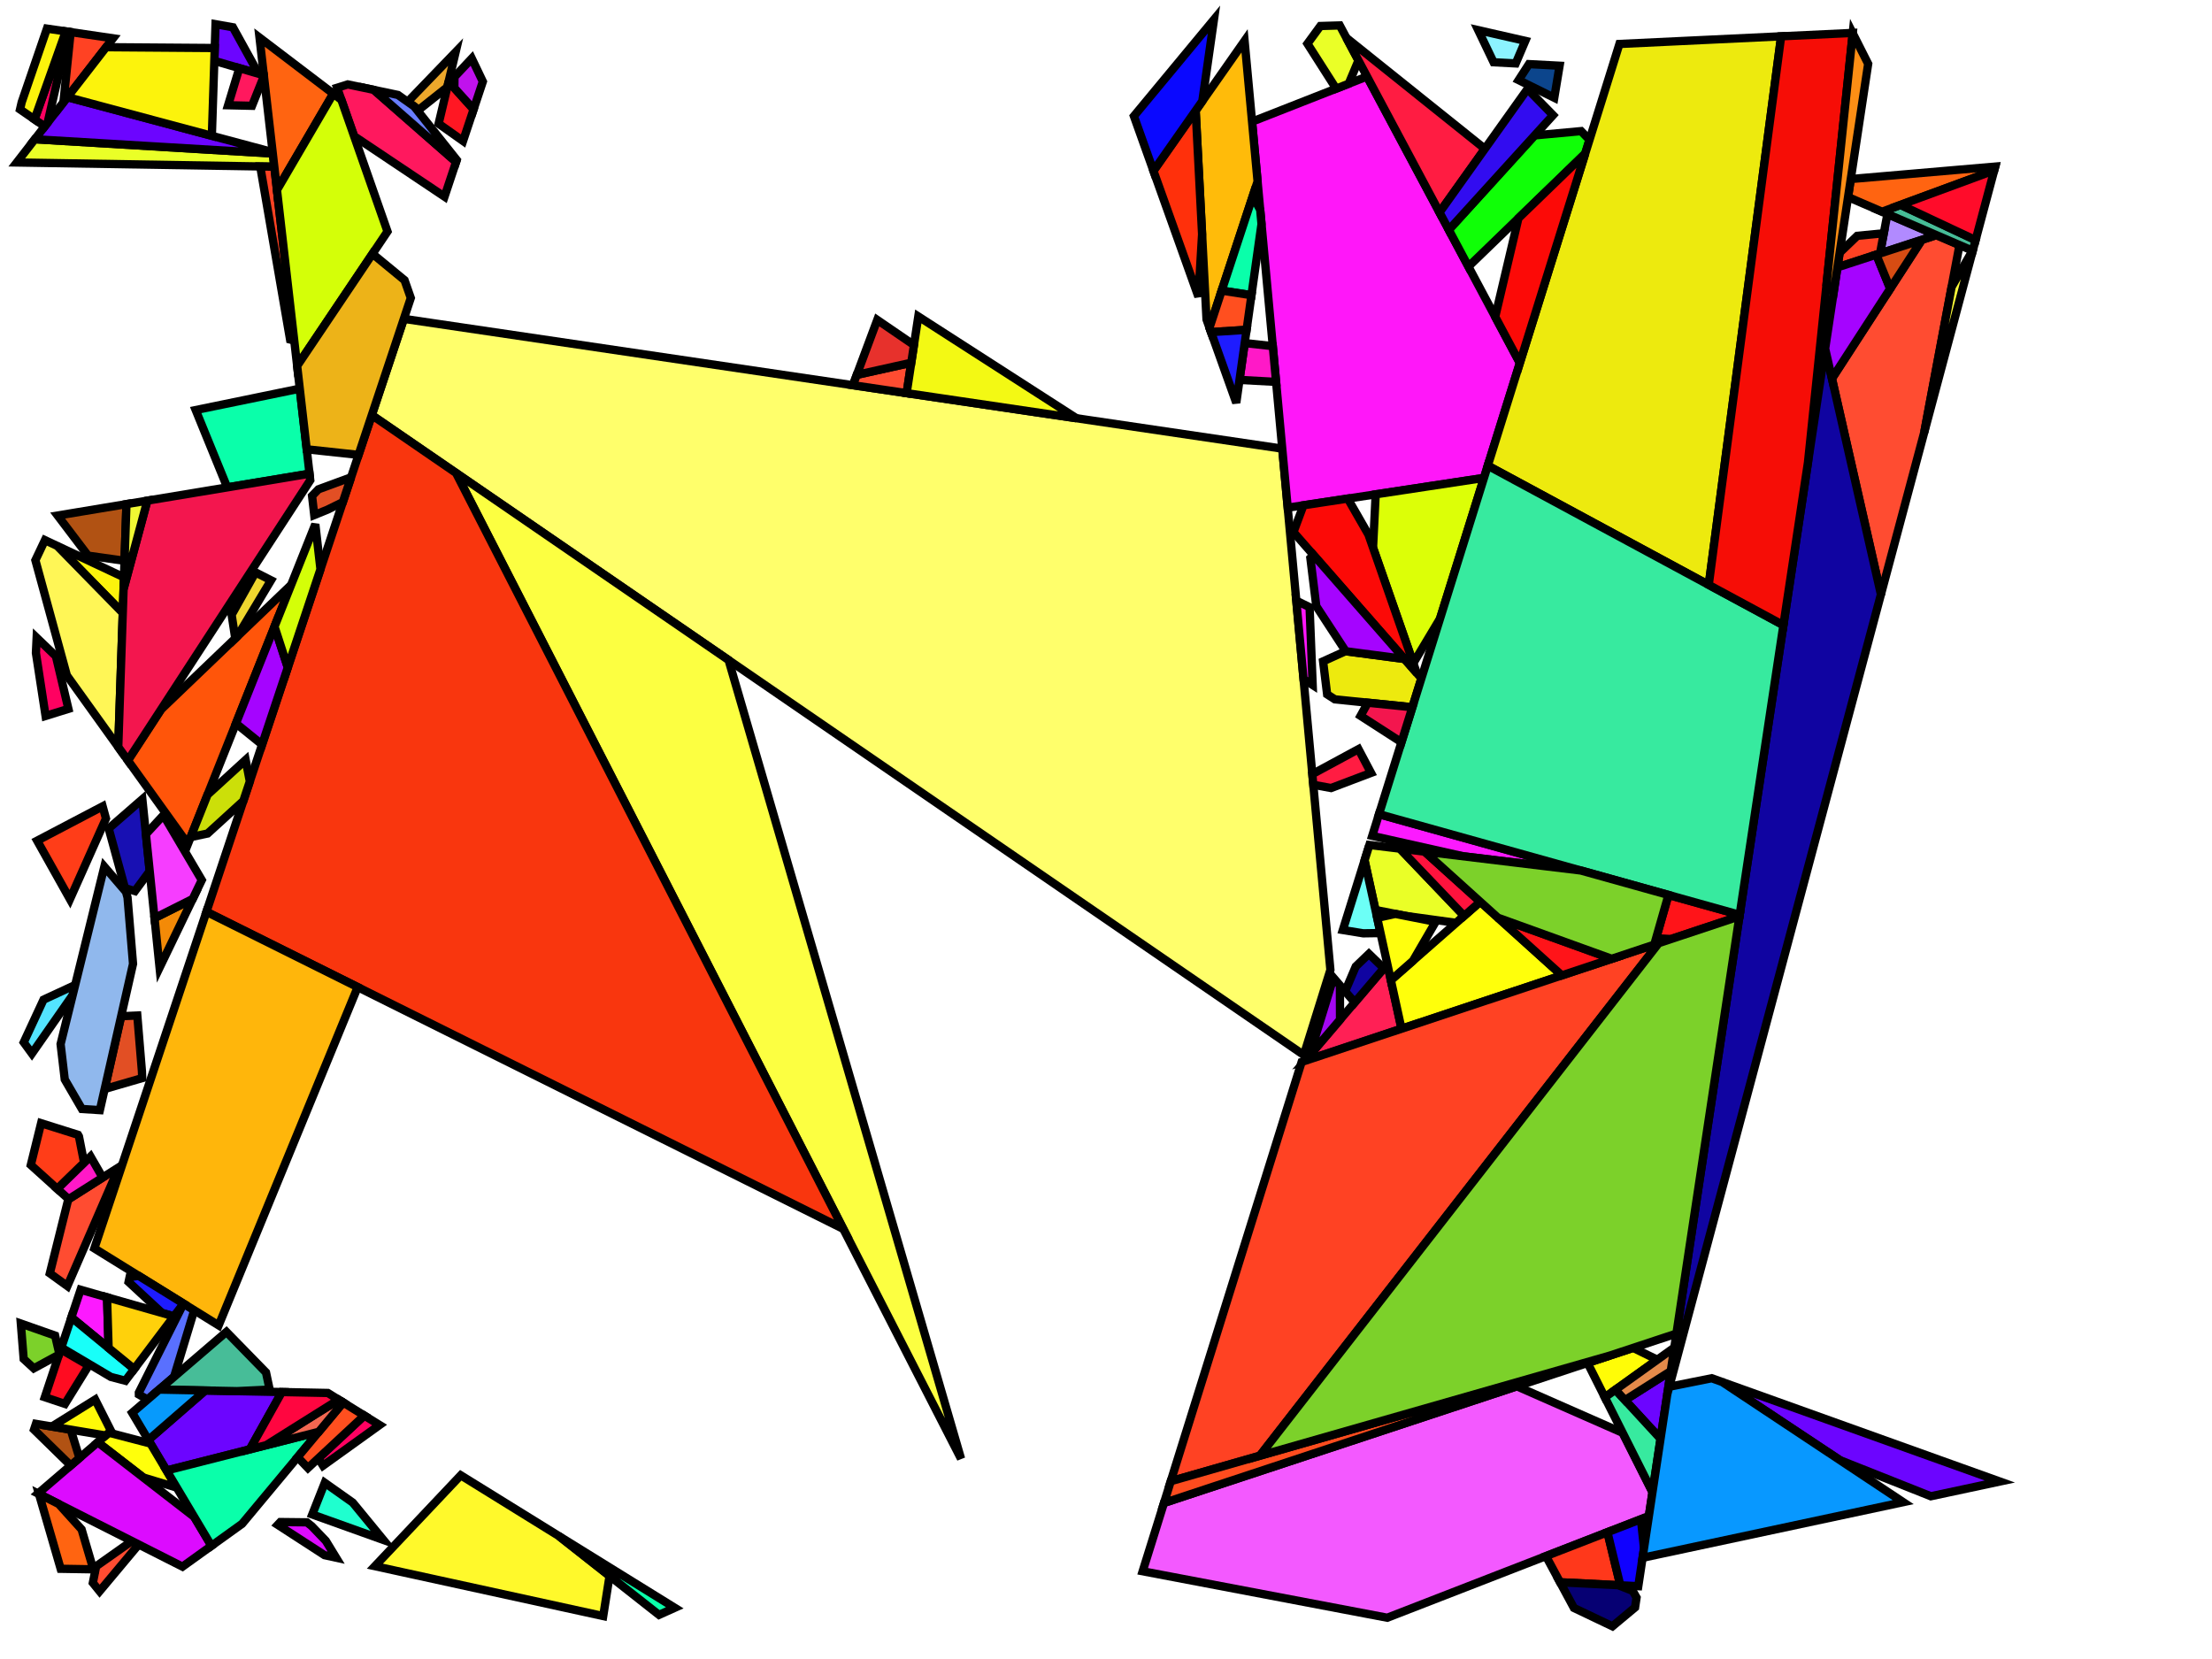 <?xml version="1.0" encoding="iso-8859-1" standalone="no"?>
<!DOCTYPE svg PUBLIC "-//W3C//DTD SVG 1.0//EN" "http://www.w3.org/TR/2001/REC-SVG-20010904/DTD/svg10.dtd">
<svg xmlns="http://www.w3.org/2000/svg" width="800" height="600">
<path style="fill:rgb(0, 0, 0);fill-opacity:0.0;fill-rule:evenodd;stroke:rgb(0, 0, 0);stroke-width:0.0;" d="M 0, 600 L 800, 600 L 800, 0 L 0, 0 z "/>
<path style="fill:rgb(243, 89, 255);fill-opacity:1.0;fill-rule:evenodd;stroke:rgb(0, 0, 0);stroke-width:3.0;" d="M 586.865, 518.204 L 597.643, 539.657 L 596.333, 548.332 L 501.722, 585.074 L 413.259, 568.265 L 420.974, 543.552 L 548.605, 501.376 z "/>
<path style="fill:rgb(255, 255, 107);fill-opacity:1.0;fill-rule:evenodd;stroke:rgb(0, 0, 0);stroke-width:3.0;" d="M 463.745, 162.262 L 481.154, 350.768 L 471.541, 381.562 L 134.462, 150.133 L 146.054, 115.316 z "/>
<path style="fill:rgb(255, 23, 249);fill-opacity:1.0;fill-rule:evenodd;stroke:rgb(0, 0, 0);stroke-width:3.0;" d="M 473.632, 219.603 L 474.748, 247.753 L 471.444, 245.625 L 468.823, 217.25 z "/>
<path style="fill:rgb(255, 23, 249);fill-opacity:1.0;fill-rule:evenodd;stroke:rgb(0, 0, 0);stroke-width:3.0;" d="M 549.673, 131.275 L 536.696, 172.846 L 465.716, 183.608 L 452.823, 43.997 L 494.4, 27.67 z "/>
<path style="fill:rgb(255, 76, 49);fill-opacity:1.0;fill-rule:evenodd;stroke:rgb(0, 0, 0);stroke-width:3.0;" d="M 708.673, 88.632 L 695.942, 156.31 L 680.265, 214.989 L 662.548, 136.906 L 695.06, 86.74 L 700.31, 85.03 z "/>
<path style="fill:rgb(255, 76, 49);fill-opacity:1.0;fill-rule:evenodd;stroke:rgb(0, 0, 0);stroke-width:3.0;" d="M 327.897, 142.187 L 308.469, 139.316 L 309.865, 135.569 L 329.57, 131.185 z "/>
<path style="fill:rgb(255, 76, 49);fill-opacity:1.0;fill-rule:evenodd;stroke:rgb(0, 0, 0);stroke-width:3.0;" d="M 50.155, 558.587 L 36.025, 575.48 L 33.577, 572.454 L 34.775, 566.455 L 47.689, 557.338 z "/>
<path style="fill:rgb(255, 76, 49);fill-opacity:1.0;fill-rule:evenodd;stroke:rgb(0, 0, 0);stroke-width:3.0;" d="M 24.372, 465.117 L 18.019, 460.527 L 24.685, 433.778 L 43.032, 422.118 z "/>
<path style="fill:rgb(89, 112, 255);fill-opacity:1.0;fill-rule:evenodd;stroke:rgb(0, 0, 0);stroke-width:3.0;" d="M 70.248, 473.867 L 62.96, 497.935 L 53.364, 506.169 L 50.234, 504.359 L 50.217, 503.659 L 66.37, 471.466 z "/>
<path style="fill:rgb(234, 255, 39);fill-opacity:1.0;fill-rule:evenodd;stroke:rgb(0, 0, 0);stroke-width:3.0;" d="M 98.661, 55.513 L 99.209, 60.286 L 6.067, 58.764 L 12.584, 50.357 z "/>
<path style="fill:rgb(234, 255, 39);fill-opacity:1.0;fill-rule:evenodd;stroke:rgb(0, 0, 0);stroke-width:3.0;" d="M 506.303, 306.926 L 529.52, 331.25 L 526.648, 333.769 L 508.38, 331.257 L 497.45, 329.102 L 493.515, 311.171 L 495.257, 305.592 z "/>
<path style="fill:rgb(234, 255, 39);fill-opacity:1.0;fill-rule:evenodd;stroke:rgb(0, 0, 0);stroke-width:3.0;" d="M 491.304, 21.866 L 487.772, 30.273 L 483.229, 32.056 L 472.855, 15.798 L 477.53, 9.406 L 484.544, 9.196 z "/>
<path style="fill:rgb(16, 255, 7);fill-opacity:1.0;fill-rule:evenodd;stroke:rgb(0, 0, 0);stroke-width:3.0;" d="M 574.867, 50.569 L 573.316, 55.537 L 531.08, 96.423 L 523.985, 83.125 L 555.03, 48.967 L 571.82, 47.422 z "/>
<path style="fill:rgb(255, 85, 10);fill-opacity:1.0;fill-rule:evenodd;stroke:rgb(0, 0, 0);stroke-width:3.0;" d="M 67.958, 305.26 L 46.249, 275.019 L 58.215, 256.637 L 105.299, 211.519 z "/>
<path style="fill:rgb(252, 255, 65);fill-opacity:1.0;fill-rule:evenodd;stroke:rgb(0, 0, 0);stroke-width:3.0;" d="M 263.503, 238.729 L 347.573, 527.566 L 164.923, 171.047 z "/>
<path style="fill:rgb(108, 5, 255);fill-opacity:1.0;fill-rule:evenodd;stroke:rgb(0, 0, 0);stroke-width:3.0;" d="M 84.23, 9.867 L 93.509, 26.673 L 77.515, 21.996 L 77.951, 8.758 z "/>
<path style="fill:rgb(108, 5, 255);fill-opacity:1.0;fill-rule:evenodd;stroke:rgb(0, 0, 0);stroke-width:3.0;" d="M 600.556, 520.363 L 587.696, 506.375 L 604.254, 495.878 z "/>
<path style="fill:rgb(108, 5, 255);fill-opacity:1.0;fill-rule:evenodd;stroke:rgb(0, 0, 0);stroke-width:3.0;" d="M 723.27, 535.811 L 698.311, 541.139 L 665.421, 528.072 L 622.864, 499.821 z "/>
<path style="fill:rgb(108, 5, 255);fill-opacity:1.0;fill-rule:evenodd;stroke:rgb(0, 0, 0);stroke-width:3.0;" d="M 101.932, 503.452 L 90.348, 524.177 L 60.244, 531.833 L 53.658, 520.783 L 74.235, 502.895 z "/>
<path style="fill:rgb(108, 5, 255);fill-opacity:1.0;fill-rule:evenodd;stroke:rgb(0, 0, 0);stroke-width:3.0;" d="M 98.603, 55.007 L 98.661, 55.513 L 12.584, 50.357 L 24.383, 35.136 z "/>
<path style="fill:rgb(255, 32, 85);fill-opacity:1.0;fill-rule:evenodd;stroke:rgb(0, 0, 0);stroke-width:3.0;" d="M 506.875, 372.054 L 471.958, 383.672 L 501.751, 348.703 z "/>
<path style="fill:rgb(220, 255, 7);fill-opacity:1.0;fill-rule:evenodd;stroke:rgb(0, 0, 0);stroke-width:3.0;" d="M 520.815, 223.718 L 511.153, 239.851 L 496.579, 198.091 L 497.531, 178.784 L 536.696, 172.846 z "/>
<path style="fill:rgb(252, 26, 255);fill-opacity:1.0;fill-rule:evenodd;stroke:rgb(0, 0, 0);stroke-width:3.0;" d="M 38.718, 469.188 L 39.276, 487.524 L 25.809, 476.469 L 29.142, 466.461 z "/>
<path style="fill:rgb(252, 26, 255);fill-opacity:1.0;fill-rule:evenodd;stroke:rgb(0, 0, 0);stroke-width:3.0;" d="M 571.732, 314.83 L 529.344, 309.71 L 496.284, 302.301 L 498.733, 294.457 z "/>
<path style="fill:rgb(177, 138, 255);fill-opacity:1.0;fill-rule:evenodd;stroke:rgb(0, 0, 0);stroke-width:3.0;" d="M 700.31, 85.03 L 679.931, 91.668 L 682.607, 77.406 z "/>
<path style="fill:rgb(255, 249, 43);fill-opacity:1.0;fill-rule:evenodd;stroke:rgb(0, 0, 0);stroke-width:3.0;" d="M 202.095, 555.51 L 220.45, 569.953 L 218.162, 584.472 L 135.584, 566.425 L 166.639, 533.555 z "/>
<path style="fill:rgb(255, 187, 10);fill-opacity:1.0;fill-rule:evenodd;stroke:rgb(0, 0, 0);stroke-width:3.0;" d="M 454.821, 65.634 L 437.424, 118.544 L 436.356, 115.555 L 432.431, 40.004 L 450.123, 14.763 z "/>
<path style="fill:rgb(255, 255, 11);fill-opacity:1.0;fill-rule:evenodd;stroke:rgb(0, 0, 0);stroke-width:3.0;" d="M 54.431, 522.079 L 63.928, 538.014 L 51.801, 534.339 L 35.362, 521.616 L 39.395, 518.155 z "/>
<path style="fill:rgb(255, 255, 11);fill-opacity:1.0;fill-rule:evenodd;stroke:rgb(0, 0, 0);stroke-width:3.0;" d="M 564.858, 352.762 L 506.875, 372.054 L 503.022, 354.498 L 535.347, 326.137 z "/>
<path style="fill:rgb(255, 48, 11);fill-opacity:1.0;fill-rule:evenodd;stroke:rgb(0, 0, 0);stroke-width:3.0;" d="M 434.754, 84.727 L 433.407, 107.296 L 417.158, 61.793 L 432.431, 40.004 z "/>
<path style="fill:rgb(249, 54, 14);fill-opacity:1.0;fill-rule:evenodd;stroke:rgb(0, 0, 0);stroke-width:3.0;" d="M 164.923, 171.047 L 304.995, 444.456 L 74.655, 329.762 L 134.462, 150.133 z "/>
<path style="fill:rgb(108, 255, 246);fill-opacity:1.0;fill-rule:evenodd;stroke:rgb(0, 0, 0);stroke-width:3.0;" d="M 499.282, 337.454 L 493.022, 337.551 L 485.656, 336.348 L 493.515, 311.171 z "/>
<path style="fill:rgb(16, 4, 161);fill-opacity:1.0;fill-rule:evenodd;stroke:rgb(0, 0, 0);stroke-width:3.0;" d="M 500.483, 350.19 L 489.957, 362.546 L 486.488, 358.531 L 490.323, 349.546 L 495.087, 344.975 z "/>
<path style="fill:rgb(16, 4, 161);fill-opacity:1.0;fill-rule:evenodd;stroke:rgb(0, 0, 0);stroke-width:3.0;" d="M 680.265, 214.989 L 602.992, 504.23 L 660.093, 126.09 z "/>
<path style="fill:rgb(83, 228, 255);fill-opacity:1.0;fill-rule:evenodd;stroke:rgb(0, 0, 0);stroke-width:3.0;" d="M 26.293, 359.866 L 11.539, 381.029 L 8.586, 376.981 L 15.746, 361.543 L 27.187, 356.242 z "/>
<path style="fill:rgb(255, 61, 24);fill-opacity:1.0;fill-rule:evenodd;stroke:rgb(0, 0, 0);stroke-width:3.0;" d="M 28.207, 410.416 L 28.559, 411.026 L 30.421, 420.547 L 20.736, 429.99 L 11.143, 421.333 L 14.868, 406.221 z "/>
<path style="fill:rgb(255, 61, 24);fill-opacity:1.0;fill-rule:evenodd;stroke:rgb(0, 0, 0);stroke-width:3.0;" d="M 38.32, 296.021 L 25.296, 325.204 L 13.441, 304.046 L 37.119, 291.624 z "/>
<path style="fill:rgb(237, 234, 14);fill-opacity:1.0;fill-rule:evenodd;stroke:rgb(0, 0, 0);stroke-width:3.0;" d="M 617.991, 211.537 L 538.079, 168.416 L 585.689, 15.902 L 644.171, 13.133 z "/>
<path style="fill:rgb(237, 234, 14);fill-opacity:1.0;fill-rule:evenodd;stroke:rgb(0, 0, 0);stroke-width:3.0;" d="M 507.952, 238.331 L 514.071, 245.323 L 510.802, 255.795 L 482.78, 252.928 L 479.977, 251.122 L 478.51, 239.193 L 486.611, 235.514 z "/>
<path style="fill:rgb(255, 66, 35);fill-opacity:1.0;fill-rule:evenodd;stroke:rgb(0, 0, 0);stroke-width:3.0;" d="M 99.209, 60.286 L 106.419, 123.179 L 104.911, 122.79 L 94.118, 60.203 z "/>
<path style="fill:rgb(255, 66, 35);fill-opacity:1.0;fill-rule:evenodd;stroke:rgb(0, 0, 0);stroke-width:3.0;" d="M 679.931, 91.668 L 664.534, 96.684 L 665.329, 91.415 L 671.703, 85.293 L 681.303, 84.357 z "/>
<path style="fill:rgb(255, 66, 35);fill-opacity:1.0;fill-rule:evenodd;stroke:rgb(0, 0, 0);stroke-width:3.0;" d="M 455.643, 526.483 L 423.424, 535.701 L 470.758, 384.071 L 599.898, 341.104 z "/>
<path style="fill:rgb(255, 66, 35);fill-opacity:1.0;fill-rule:evenodd;stroke:rgb(0, 0, 0);stroke-width:3.0;" d="M 40.882, 13.852 L 22.941, 36.996 L 25.549, 11.605 z "/>
<path style="fill:rgb(226, 79, 36);fill-opacity:1.0;fill-rule:evenodd;stroke:rgb(0, 0, 0);stroke-width:3.0;" d="M 51.331, 387.466 L 51.425, 389.909 L 37.853, 393.849 L 43.819, 367.523 L 49.658, 367.27 z "/>
<path style="fill:rgb(252, 10, 7);fill-opacity:1.0;fill-rule:evenodd;stroke:rgb(0, 0, 0);stroke-width:3.0;" d="M 494.933, 193.377 L 512.394, 243.407 L 467.796, 192.444 L 471.412, 182.745 L 487.437, 180.315 z "/>
<path style="fill:rgb(252, 10, 7);fill-opacity:1.0;fill-rule:evenodd;stroke:rgb(0, 0, 0);stroke-width:3.0;" d="M 549.673, 131.275 L 540.761, 114.571 L 549.166, 78.915 L 573.316, 55.537 z "/>
<path style="fill:rgb(24, 16, 179);fill-opacity:1.0;fill-rule:evenodd;stroke:rgb(0, 0, 0);stroke-width:3.0;" d="M 54.142, 315.053 L 48.8, 322.278 L 45.199, 321.2 L 39.308, 299.639 L 51.482, 289.044 z "/>
<path style="fill:rgb(237, 168, 43);fill-opacity:1.0;fill-rule:evenodd;stroke:rgb(0, 0, 0);stroke-width:3.0;" d="M 161.771, 31.515 L 151.482, 39.686 L 147.429, 36.818 L 164.782, 18.828 z "/>
<path style="fill:rgb(243, 249, 20);fill-opacity:1.0;fill-rule:evenodd;stroke:rgb(0, 0, 0);stroke-width:3.0;" d="M 389.325, 151.265 L 327.897, 142.187 L 332.116, 114.453 z "/>
<path style="fill:rgb(255, 20, 25);fill-opacity:1.0;fill-rule:evenodd;stroke:rgb(0, 0, 0);stroke-width:3.0;" d="M 582.893, 346.762 L 564.858, 352.762 L 541.74, 331.905 z "/>
<path style="fill:rgb(255, 20, 25);fill-opacity:1.0;fill-rule:evenodd;stroke:rgb(0, 0, 0);stroke-width:3.0;" d="M 629.172, 330.861 L 629.092, 331.39 L 604.343, 339.625 L 598.951, 339.31 L 603.421, 323.674 z "/>
<path style="fill:rgb(255, 252, 7);fill-opacity:1.0;fill-rule:evenodd;stroke:rgb(0, 0, 0);stroke-width:3.0;" d="M 599.397, 491.762 L 580.417, 505.369 L 574.167, 492.929 L 590.65, 487.482 z "/>
<path style="fill:rgb(255, 1, 97);fill-opacity:1.0;fill-rule:evenodd;stroke:rgb(0, 0, 0);stroke-width:3.0;" d="M 24.766, 11.49 L 17.227, 44.368 L 16.183, 45.714 L 12.484, 43.173 L 23.793, 11.348 z "/>
<path style="fill:rgb(255, 1, 97);fill-opacity:1.0;fill-rule:evenodd;stroke:rgb(0, 0, 0);stroke-width:3.0;" d="M 137.281, 515.376 L 116.823, 530.078 L 115.153, 527.4 L 131.752, 511.952 z "/>
<path style="fill:rgb(255, 1, 97);fill-opacity:1.0;fill-rule:evenodd;stroke:rgb(0, 0, 0);stroke-width:3.0;" d="M 20.22, 237.315 L 24.74, 256.37 L 16.482, 258.936 L 12.991, 236.157 L 13.255, 230.635 z "/>
<path style="fill:rgb(255, 255, 57);fill-opacity:1.0;fill-rule:evenodd;stroke:rgb(0, 0, 0);stroke-width:3.0;" d="M 713.47, 90.698 L 695.942, 156.31 L 705.825, 103.773 L 713.371, 90.655 z "/>
<path style="fill:rgb(71, 189, 152);fill-opacity:1.0;fill-rule:evenodd;stroke:rgb(0, 0, 0);stroke-width:3.0;" d="M 714.502, 86.838 L 713.47, 90.698 L 680.662, 76.569 L 687.366, 74.1 z "/>
<path style="fill:rgb(71, 189, 152);fill-opacity:1.0;fill-rule:evenodd;stroke:rgb(0, 0, 0);stroke-width:3.0;" d="M 96.205, 496.357 L 97.527, 502.567 L 85.728, 503.126 L 57.571, 502.56 L 81.888, 481.695 z "/>
<path style="fill:rgb(255, 25, 199);fill-opacity:1.0;fill-rule:evenodd;stroke:rgb(0, 0, 0);stroke-width:3.0;" d="M 460.321, 125.188 L 461.515, 138.114 L 448.283, 137.399 L 450.164, 124.077 z "/>
<path style="fill:rgb(255, 25, 199);fill-opacity:1.0;fill-rule:evenodd;stroke:rgb(0, 0, 0);stroke-width:3.0;" d="M 37.123, 425.874 L 24.831, 433.685 L 20.736, 429.99 L 32.744, 418.282 z "/>
<path style="fill:rgb(220, 11, 255);fill-opacity:1.0;fill-rule:evenodd;stroke:rgb(0, 0, 0);stroke-width:3.0;" d="M 70.245, 548.612 L 76.478, 559.071 L 65.993, 566.605 L 13.753, 540.158 L 35.362, 521.616 z "/>
<path style="fill:rgb(220, 11, 255);fill-opacity:1.0;fill-rule:evenodd;stroke:rgb(0, 0, 0);stroke-width:3.0;" d="M 111.004, 550.572 L 112.734, 551.94 L 117.837, 557.26 L 121.56, 563.36 L 117.38, 562.447 L 100.444, 551.473 L 101.384, 550.468 z "/>
<path style="fill:rgb(10, 255, 170);fill-opacity:1.0;fill-rule:evenodd;stroke:rgb(0, 0, 0);stroke-width:3.0;" d="M 87.551, 551.113 L 76.478, 559.071 L 60.244, 531.833 L 115.278, 517.837 z "/>
<path style="fill:rgb(10, 255, 170);fill-opacity:1.0;fill-rule:evenodd;stroke:rgb(0, 0, 0);stroke-width:3.0;" d="M 455.766, 75.866 L 456.241, 81.013 L 452.607, 106.764 L 441.843, 105.106 L 453.082, 70.924 z "/>
<path style="fill:rgb(10, 255, 170);fill-opacity:1.0;fill-rule:evenodd;stroke:rgb(0, 0, 0);stroke-width:3.0;" d="M 111.939, 171.324 L 82.18, 176.265 L 70.777, 148.3 L 108.412, 140.559 z "/>
<path style="fill:rgb(10, 255, 170);fill-opacity:1.0;fill-rule:evenodd;stroke:rgb(0, 0, 0);stroke-width:3.0;" d="M 244.035, 581.48 L 238.348, 584.037 L 202.095, 555.51 z "/>
<path style="fill:rgb(255, 28, 66);fill-opacity:1.0;fill-rule:evenodd;stroke:rgb(0, 0, 0);stroke-width:3.0;" d="M 537.02, 53.816 L 520.624, 76.824 L 486.946, 13.698 z "/>
<path style="fill:rgb(255, 28, 66);fill-opacity:1.0;fill-rule:evenodd;stroke:rgb(0, 0, 0);stroke-width:3.0;" d="M 495.854, 279.527 L 481.399, 285.003 L 474.973, 283.834 L 474.616, 279.967 L 491.31, 270.942 z "/>
<path style="fill:rgb(255, 56, 27);fill-opacity:1.0;fill-rule:evenodd;stroke:rgb(0, 0, 0);stroke-width:3.0;" d="M 586.006, 573.34 L 564.223, 572.25 L 559.118, 562.784 L 581.35, 554.151 z "/>
<path style="fill:rgb(16, 1, 255);fill-opacity:1.0;fill-rule:evenodd;stroke:rgb(0, 0, 0);stroke-width:3.0;" d="M 594.576, 559.965 L 592.507, 573.666 L 586.006, 573.34 L 581.35, 554.151 L 593.462, 549.447 z "/>
<path style="fill:rgb(55, 234, 159);fill-opacity:1.0;fill-rule:evenodd;stroke:rgb(0, 0, 0);stroke-width:3.0;" d="M 644.99, 226.106 L 629.172, 330.861 L 498.733, 294.457 L 538.079, 168.416 z "/>
<path style="fill:rgb(55, 234, 159);fill-opacity:1.0;fill-rule:evenodd;stroke:rgb(0, 0, 0);stroke-width:3.0;" d="M 600.556, 520.363 L 597.643, 539.657 L 580.417, 505.369 L 584.247, 502.623 z "/>
<path style="fill:rgb(10, 8, 255);fill-opacity:1.0;fill-rule:evenodd;stroke:rgb(0, 0, 0);stroke-width:3.0;" d="M 434.836, 36.572 L 417.158, 61.793 L 410.089, 41.996 L 439.045, 7.062 z "/>
<path style="fill:rgb(255, 100, 17);fill-opacity:1.0;fill-rule:evenodd;stroke:rgb(0, 0, 0);stroke-width:3.0;" d="M 721.237, 61.625 L 680.662, 76.569 L 668.371, 71.275 L 669.356, 64.75 L 721.605, 60.249 z "/>
<path style="fill:rgb(255, 100, 17);fill-opacity:1.0;fill-rule:evenodd;stroke:rgb(0, 0, 0);stroke-width:3.0;" d="M 120.528, 33.874 L 100.173, 68.701 L 93.855, 13.589 z "/>
<path style="fill:rgb(255, 100, 17);fill-opacity:1.0;fill-rule:evenodd;stroke:rgb(0, 0, 0);stroke-width:3.0;" d="M 21.22, 543.938 L 29.514, 553.131 L 33.752, 567.562 L 21.941, 567.372 L 14.095, 540.331 z "/>
<path style="fill:rgb(252, 243, 12);fill-opacity:1.0;fill-rule:evenodd;stroke:rgb(0, 0, 0);stroke-width:3.0;" d="M 44.839, 208.794 L 44.404, 221.681 L 20.691, 197.437 z "/>
<path style="fill:rgb(252, 243, 12);fill-opacity:1.0;fill-rule:evenodd;stroke:rgb(0, 0, 0);stroke-width:3.0;" d="M 77.667, 17.366 L 76.621, 49.122 L 24.383, 35.136 L 38.386, 17.071 z "/>
<path style="fill:rgb(252, 243, 12);fill-opacity:1.0;fill-rule:evenodd;stroke:rgb(0, 0, 0);stroke-width:3.0;" d="M 23.793, 11.348 L 12.484, 43.173 L 7.242, 39.572 L 7.852, 36.949 L 16.974, 10.348 z "/>
<path style="fill:rgb(255, 182, 11);fill-opacity:1.0;fill-rule:evenodd;stroke:rgb(0, 0, 0);stroke-width:3.0;" d="M 129.365, 357.004 L 79.081, 479.337 L 34.123, 451.498 L 74.655, 329.762 z "/>
<path style="fill:rgb(255, 24, 94);fill-opacity:1.0;fill-rule:evenodd;stroke:rgb(0, 0, 0);stroke-width:3.0;" d="M 95.419, 27.231 L 95.451, 27.508 L 91.146, 38.263 L 82.49, 38.063 L 86.564, 24.642 z "/>
<path style="fill:rgb(255, 24, 94);fill-opacity:1.0;fill-rule:evenodd;stroke:rgb(0, 0, 0);stroke-width:3.0;" d="M 135.192, 32.505 L 164.948, 58.567 L 160.767, 71.125 L 128.061, 49.237 L 121.93, 31.735 L 125.773, 30.529 z "/>
<path style="fill:rgb(105, 126, 255);fill-opacity:1.0;fill-rule:evenodd;stroke:rgb(0, 0, 0);stroke-width:3.0;" d="M 143.921, 34.337 L 149.775, 38.478 L 165.188, 57.847 L 164.948, 58.567 L 135.192, 32.505 z "/>
<path style="fill:rgb(255, 246, 86);fill-opacity:1.0;fill-rule:evenodd;stroke:rgb(0, 0, 0);stroke-width:3.0;" d="M 20.691, 197.437 L 44.404, 221.681 L 42.766, 270.166 L 24.186, 244.284 L 12.802, 202.614 L 16.247, 195.347 z "/>
<path style="fill:rgb(231, 49, 44);fill-opacity:1.0;fill-rule:evenodd;stroke:rgb(0, 0, 0);stroke-width:3.0;" d="M 330.544, 124.782 L 329.57, 131.185 L 309.865, 135.569 L 317.268, 115.705 z "/>
<path style="fill:rgb(228, 138, 74);fill-opacity:1.0;fill-rule:evenodd;stroke:rgb(0, 0, 0);stroke-width:3.0;" d="M 604.254, 495.878 L 587.696, 506.375 L 584.247, 502.623 L 605.54, 487.358 z "/>
<path style="fill:rgb(243, 22, 78);fill-opacity:1.0;fill-rule:evenodd;stroke:rgb(0, 0, 0);stroke-width:3.0;" d="M 112.21, 173.688 L 46.249, 275.019 L 42.766, 270.166 L 44.698, 212.99 L 53.287, 181.062 L 111.939, 171.324 z "/>
<path style="fill:rgb(243, 22, 78);fill-opacity:1.0;fill-rule:evenodd;stroke:rgb(0, 0, 0);stroke-width:3.0;" d="M 510.802, 255.795 L 506.856, 268.436 L 492.061, 258.906 L 494.68, 254.145 z "/>
<path style="fill:rgb(255, 19, 61);fill-opacity:1.0;fill-rule:evenodd;stroke:rgb(0, 0, 0);stroke-width:3.0;" d="M 515.251, 308.007 L 535.347, 326.137 L 529.52, 331.25 L 506.303, 306.926 z "/>
<path style="fill:rgb(255, 23, 35);fill-opacity:1.0;fill-rule:evenodd;stroke:rgb(0, 0, 0);stroke-width:3.0;" d="M 171.286, 39.533 L 167.469, 50.995 L 158.632, 44.743 L 162.131, 29.999 L 162.47, 29.768 z "/>
<path style="fill:rgb(255, 12, 33);fill-opacity:1.0;fill-rule:evenodd;stroke:rgb(0, 0, 0);stroke-width:3.0;" d="M 32.073, 493.851 L 23.487, 507.745 L 16.207, 505.309 L 21.968, 488.005 z "/>
<path style="fill:rgb(255, 79, 31);fill-opacity:1.0;fill-rule:evenodd;stroke:rgb(0, 0, 0);stroke-width:3.0;" d="M 452.607, 106.764 L 450.84, 119.287 L 437.983, 120.111 L 437.424, 118.544 L 441.843, 105.106 z "/>
<path style="fill:rgb(255, 79, 31);fill-opacity:1.0;fill-rule:evenodd;stroke:rgb(0, 0, 0);stroke-width:3.0;" d="M 131.752, 511.952 L 111.373, 530.917 L 107.636, 527.008 L 124.12, 507.226 z "/>
<path style="fill:rgb(255, 76, 30);fill-opacity:1.0;fill-rule:evenodd;stroke:rgb(0, 0, 0);stroke-width:3.0;" d="M 420.974, 543.552 L 423.424, 535.701 L 582.198, 490.275 z "/>
<path style="fill:rgb(243, 138, 7);fill-opacity:1.0;fill-rule:evenodd;stroke:rgb(0, 0, 0);stroke-width:3.0;" d="M 57.713, 349.961 L 55.88, 332.043 L 69.692, 325.111 z "/>
<path style="fill:rgb(165, 4, 255);fill-opacity:1.0;fill-rule:evenodd;stroke:rgb(0, 0, 0);stroke-width:3.0;" d="M 104.078, 241.391 L 94.789, 269.29 L 85.336, 261.635 L 99.285, 226.617 z "/>
<path style="fill:rgb(165, 4, 255);fill-opacity:1.0;fill-rule:evenodd;stroke:rgb(0, 0, 0);stroke-width:3.0;" d="M 683.614, 104.401 L 662.548, 136.906 L 660.093, 126.09 L 664.534, 96.684 L 678.603, 92.101 z "/>
<path style="fill:rgb(165, 4, 255);fill-opacity:1.0;fill-rule:evenodd;stroke:rgb(0, 0, 0);stroke-width:3.0;" d="M 507.952, 238.331 L 486.701, 235.526 L 476.055, 219.239 L 473.913, 201.826 L 475.037, 200.718 z "/>
<path style="fill:rgb(8, 152, 255);fill-opacity:1.0;fill-rule:evenodd;stroke:rgb(0, 0, 0);stroke-width:3.0;" d="M 622.864, 499.821 L 688.319, 543.272 L 594.059, 563.392 L 602.992, 504.23 L 603.712, 501.536 L 619.06, 498.457 z "/>
<path style="fill:rgb(177, 82, 19);fill-opacity:1.0;fill-rule:evenodd;stroke:rgb(0, 0, 0);stroke-width:3.0;" d="M 25.577, 517.061 L 28.729, 527.308 L 25.57, 530.018 L 12.301, 517.042 L 12.993, 514.963 z "/>
<path style="fill:rgb(177, 82, 19);fill-opacity:1.0;fill-rule:evenodd;stroke:rgb(0, 0, 0);stroke-width:3.0;" d="M 45.041, 202.816 L 31.84, 200.954 L 20.846, 186.448 L 45.734, 182.316 z "/>
<path style="fill:rgb(212, 255, 8);fill-opacity:1.0;fill-rule:evenodd;stroke:rgb(0, 0, 0);stroke-width:3.0;" d="M 123.46, 36.104 L 140.142, 83.72 L 107.468, 132.322 L 100.173, 68.701 L 120.528, 33.874 z "/>
<path style="fill:rgb(212, 255, 8);fill-opacity:1.0;fill-rule:evenodd;stroke:rgb(0, 0, 0);stroke-width:3.0;" d="M 115.901, 205.879 L 104.078, 241.391 L 99.285, 226.617 L 114.034, 189.591 z "/>
<path style="fill:rgb(30, 28, 255);fill-opacity:1.0;fill-rule:evenodd;stroke:rgb(0, 0, 0);stroke-width:3.0;" d="M 447.114, 145.682 L 437.983, 120.111 L 450.84, 119.287 z "/>
<path style="fill:rgb(30, 28, 255);fill-opacity:1.0;fill-rule:evenodd;stroke:rgb(0, 0, 0);stroke-width:3.0;" d="M 66.366, 471.464 L 62.892, 476.074 L 58.624, 474.858 L 46.503, 463.636 L 46.879, 461.878 L 50.167, 461.433 z "/>
<path style="fill:rgb(243, 103, 81);fill-opacity:1.0;fill-rule:evenodd;stroke:rgb(0, 0, 0);stroke-width:3.0;" d="M 124.12, 507.226 L 115.278, 517.837 L 96.259, 522.674 L 122.492, 506.218 z "/>
<path style="fill:rgb(255, 6, 64);fill-opacity:1.0;fill-rule:evenodd;stroke:rgb(0, 0, 0);stroke-width:3.0;" d="M 118.565, 503.786 L 122.492, 506.218 L 96.259, 522.674 L 90.348, 524.177 L 101.932, 503.452 z "/>
<path style="fill:rgb(240, 249, 51);fill-opacity:1.0;fill-rule:evenodd;stroke:rgb(0, 0, 0);stroke-width:3.0;" d="M 44.698, 212.99 L 45.734, 182.316 L 53.287, 181.062 z "/>
<path style="fill:rgb(246, 13, 6);fill-opacity:1.0;fill-rule:evenodd;stroke:rgb(0, 0, 0);stroke-width:3.0;" d="M 653.88, 167.234 L 644.99, 226.106 L 617.991, 211.537 L 644.171, 13.133 L 670.08, 11.906 z "/>
<path style="fill:rgb(255, 249, 8);fill-opacity:1.0;fill-rule:evenodd;stroke:rgb(0, 0, 0);stroke-width:3.0;" d="M 40.146, 517.511 L 38.215, 519.167 L 18.76, 515.925 L 34.42, 506.176 z "/>
<path style="fill:rgb(252, 142, 21);fill-opacity:1.0;fill-rule:evenodd;stroke:rgb(0, 0, 0);stroke-width:3.0;" d="M 675.647, 23.088 L 663.263, 105.101 L 660.605, 102.758 L 670.067, 12.038 z "/>
<path style="fill:rgb(226, 79, 36);fill-opacity:1.0;fill-rule:evenodd;stroke:rgb(0, 0, 0);stroke-width:3.0;" d="M 126.64, 173.625 L 123.984, 181.602 L 118.399, 184.347 L 113.653, 186.274 L 112.86, 179.35 L 115.157, 176.97 L 125.886, 173.022 z "/>
<path style="fill:rgb(31, 255, 207);fill-opacity:1.0;fill-rule:evenodd;stroke:rgb(0, 0, 0);stroke-width:3.0;" d="M 127.575, 543.429 L 138.674, 556.949 L 112.934, 547.729 L 117.457, 536.266 z "/>
<path style="fill:rgb(24, 255, 249);fill-opacity:1.0;fill-rule:evenodd;stroke:rgb(0, 0, 0);stroke-width:3.0;" d="M 48.535, 495.125 L 45.339, 499.367 L 40.091, 497.985 L 22.179, 487.374 L 25.809, 476.469 z "/>
<path style="fill:rgb(237, 179, 24);fill-opacity:1.0;fill-rule:evenodd;stroke:rgb(0, 0, 0);stroke-width:3.0;" d="M 146.314, 101.335 L 148.567, 107.767 L 129.674, 164.514 L 110.927, 162.492 L 107.468, 132.322 L 134.717, 91.79 z "/>
<path style="fill:rgb(124, 209, 42);fill-opacity:1.0;fill-rule:evenodd;stroke:rgb(0, 0, 0);stroke-width:3.0;" d="M 571.732, 314.83 L 603.421, 323.674 L 598.285, 341.641 L 582.893, 346.762 L 541.74, 331.905 L 515.251, 308.007 z "/>
<path style="fill:rgb(124, 209, 42);fill-opacity:1.0;fill-rule:evenodd;stroke:rgb(0, 0, 0);stroke-width:3.0;" d="M 606.302, 482.31 L 582.198, 490.275 L 455.643, 526.483 L 599.898, 341.104 L 629.092, 331.39 z "/>
<path style="fill:rgb(124, 209, 42);fill-opacity:1.0;fill-rule:evenodd;stroke:rgb(0, 0, 0);stroke-width:3.0;" d="M 19.934, 483.034 L 21.447, 489.572 L 21.324, 489.942 L 12.231, 494.877 L 8.563, 491.491 L 7.537, 478.68 z "/>
<path style="fill:rgb(255, 12, 42);fill-opacity:1.0;fill-rule:evenodd;stroke:rgb(0, 0, 0);stroke-width:3.0;" d="M 714.502, 86.838 L 687.366, 74.1 L 721.237, 61.625 z "/>
<path style="fill:rgb(255, 255, 14);fill-opacity:1.0;fill-rule:evenodd;stroke:rgb(0, 0, 0);stroke-width:3.0;" d="M 519.217, 333.394 L 511.018, 347.483 L 503.022, 354.498 L 498.078, 331.964 L 504.652, 330.522 z "/>
<path style="fill:rgb(255, 209, 11);fill-opacity:1.0;fill-rule:evenodd;stroke:rgb(0, 0, 0);stroke-width:3.0;" d="M 62.892, 476.074 L 48.535, 495.125 L 39.276, 487.524 L 38.718, 469.188 z "/>
<path style="fill:rgb(7, 154, 252);fill-opacity:1.0;fill-rule:evenodd;stroke:rgb(0, 0, 0);stroke-width:3.0;" d="M 74.235, 502.895 L 53.658, 520.783 L 47.796, 510.947 L 57.571, 502.56 z "/>
<path style="fill:rgb(144, 184, 237);fill-opacity:1.0;fill-rule:evenodd;stroke:rgb(0, 0, 0);stroke-width:3.0;" d="M 45.569, 322.555 L 46.122, 324.58 L 48.111, 348.588 L 36.121, 401.494 L 29.625, 401.075 L 23.419, 390.398 L 21.918, 377.62 L 37.736, 313.443 z "/>
<path style="fill:rgb(246, 61, 255);fill-opacity:1.0;fill-rule:evenodd;stroke:rgb(0, 0, 0);stroke-width:3.0;" d="M 72.977, 318.295 L 69.692, 325.111 L 55.88, 332.043 L 52.774, 301.674 L 59.123, 294.807 z "/>
<path style="fill:rgb(6, 0, 115);fill-opacity:1.0;fill-rule:evenodd;stroke:rgb(0, 0, 0);stroke-width:3.0;" d="M 585.235, 573.302 L 590.508, 575.371 L 591.884, 577.795 L 591.348, 581.345 L 583.157, 588.174 L 569.229, 581.532 L 564.223, 572.25 z "/>
<path style="fill:rgb(215, 76, 19);fill-opacity:1.0;fill-rule:evenodd;stroke:rgb(0, 0, 0);stroke-width:3.0;" d="M 683.614, 104.401 L 678.603, 92.101 L 695.06, 86.74 z "/>
<path style="fill:rgb(12, 69, 140);fill-opacity:1.0;fill-rule:evenodd;stroke:rgb(0, 0, 0);stroke-width:3.0;" d="M 564.049, 23.772 L 562.125, 35.368 L 549.231, 28.967 L 552.964, 23.188 z "/>
<path style="fill:rgb(204, 223, 9);fill-opacity:1.0;fill-rule:evenodd;stroke:rgb(0, 0, 0);stroke-width:3.0;" d="M 90.353, 282.612 L 88.005, 289.664 L 75.08, 301.453 L 68.962, 302.742 L 75.067, 287.415 L 88.844, 274.82 z "/>
<path style="fill:rgb(50, 12, 240);fill-opacity:1.0;fill-rule:evenodd;stroke:rgb(0, 0, 0);stroke-width:3.0;" d="M 561.679, 41.651 L 523.985, 83.125 L 520.624, 76.824 L 552.435, 32.185 z "/>
<path style="fill:rgb(240, 215, 47);fill-opacity:1.0;fill-rule:evenodd;stroke:rgb(0, 0, 0);stroke-width:3.0;" d="M 98.016, 209.869 L 85.809, 230.195 L 85.083, 230.89 L 83.778, 222.33 L 92.384, 207.007 z "/>
<path style="fill:rgb(192, 18, 237);fill-opacity:1.0;fill-rule:evenodd;stroke:rgb(0, 0, 0);stroke-width:3.0;" d="M 174.625, 29.504 L 171.286, 39.533 L 164.327, 31.825 L 164.364, 27.815 L 170.629, 21.139 z "/>
<path style="fill:rgb(140, 243, 255);fill-opacity:1.0;fill-rule:evenodd;stroke:rgb(0, 0, 0);stroke-width:3.0;" d="M 551.652, 14.781 L 548.178, 22.936 L 540.178, 22.515 L 534.616, 10.904 z "/>
<path style="fill:rgb(163, 8, 243);fill-opacity:1.0;fill-rule:evenodd;stroke:rgb(0, 0, 0);stroke-width:3.0;" d="M 484.597, 356.343 L 484.641, 368.785 L 473.618, 381.724 L 482.262, 353.64 z "/>
</svg>